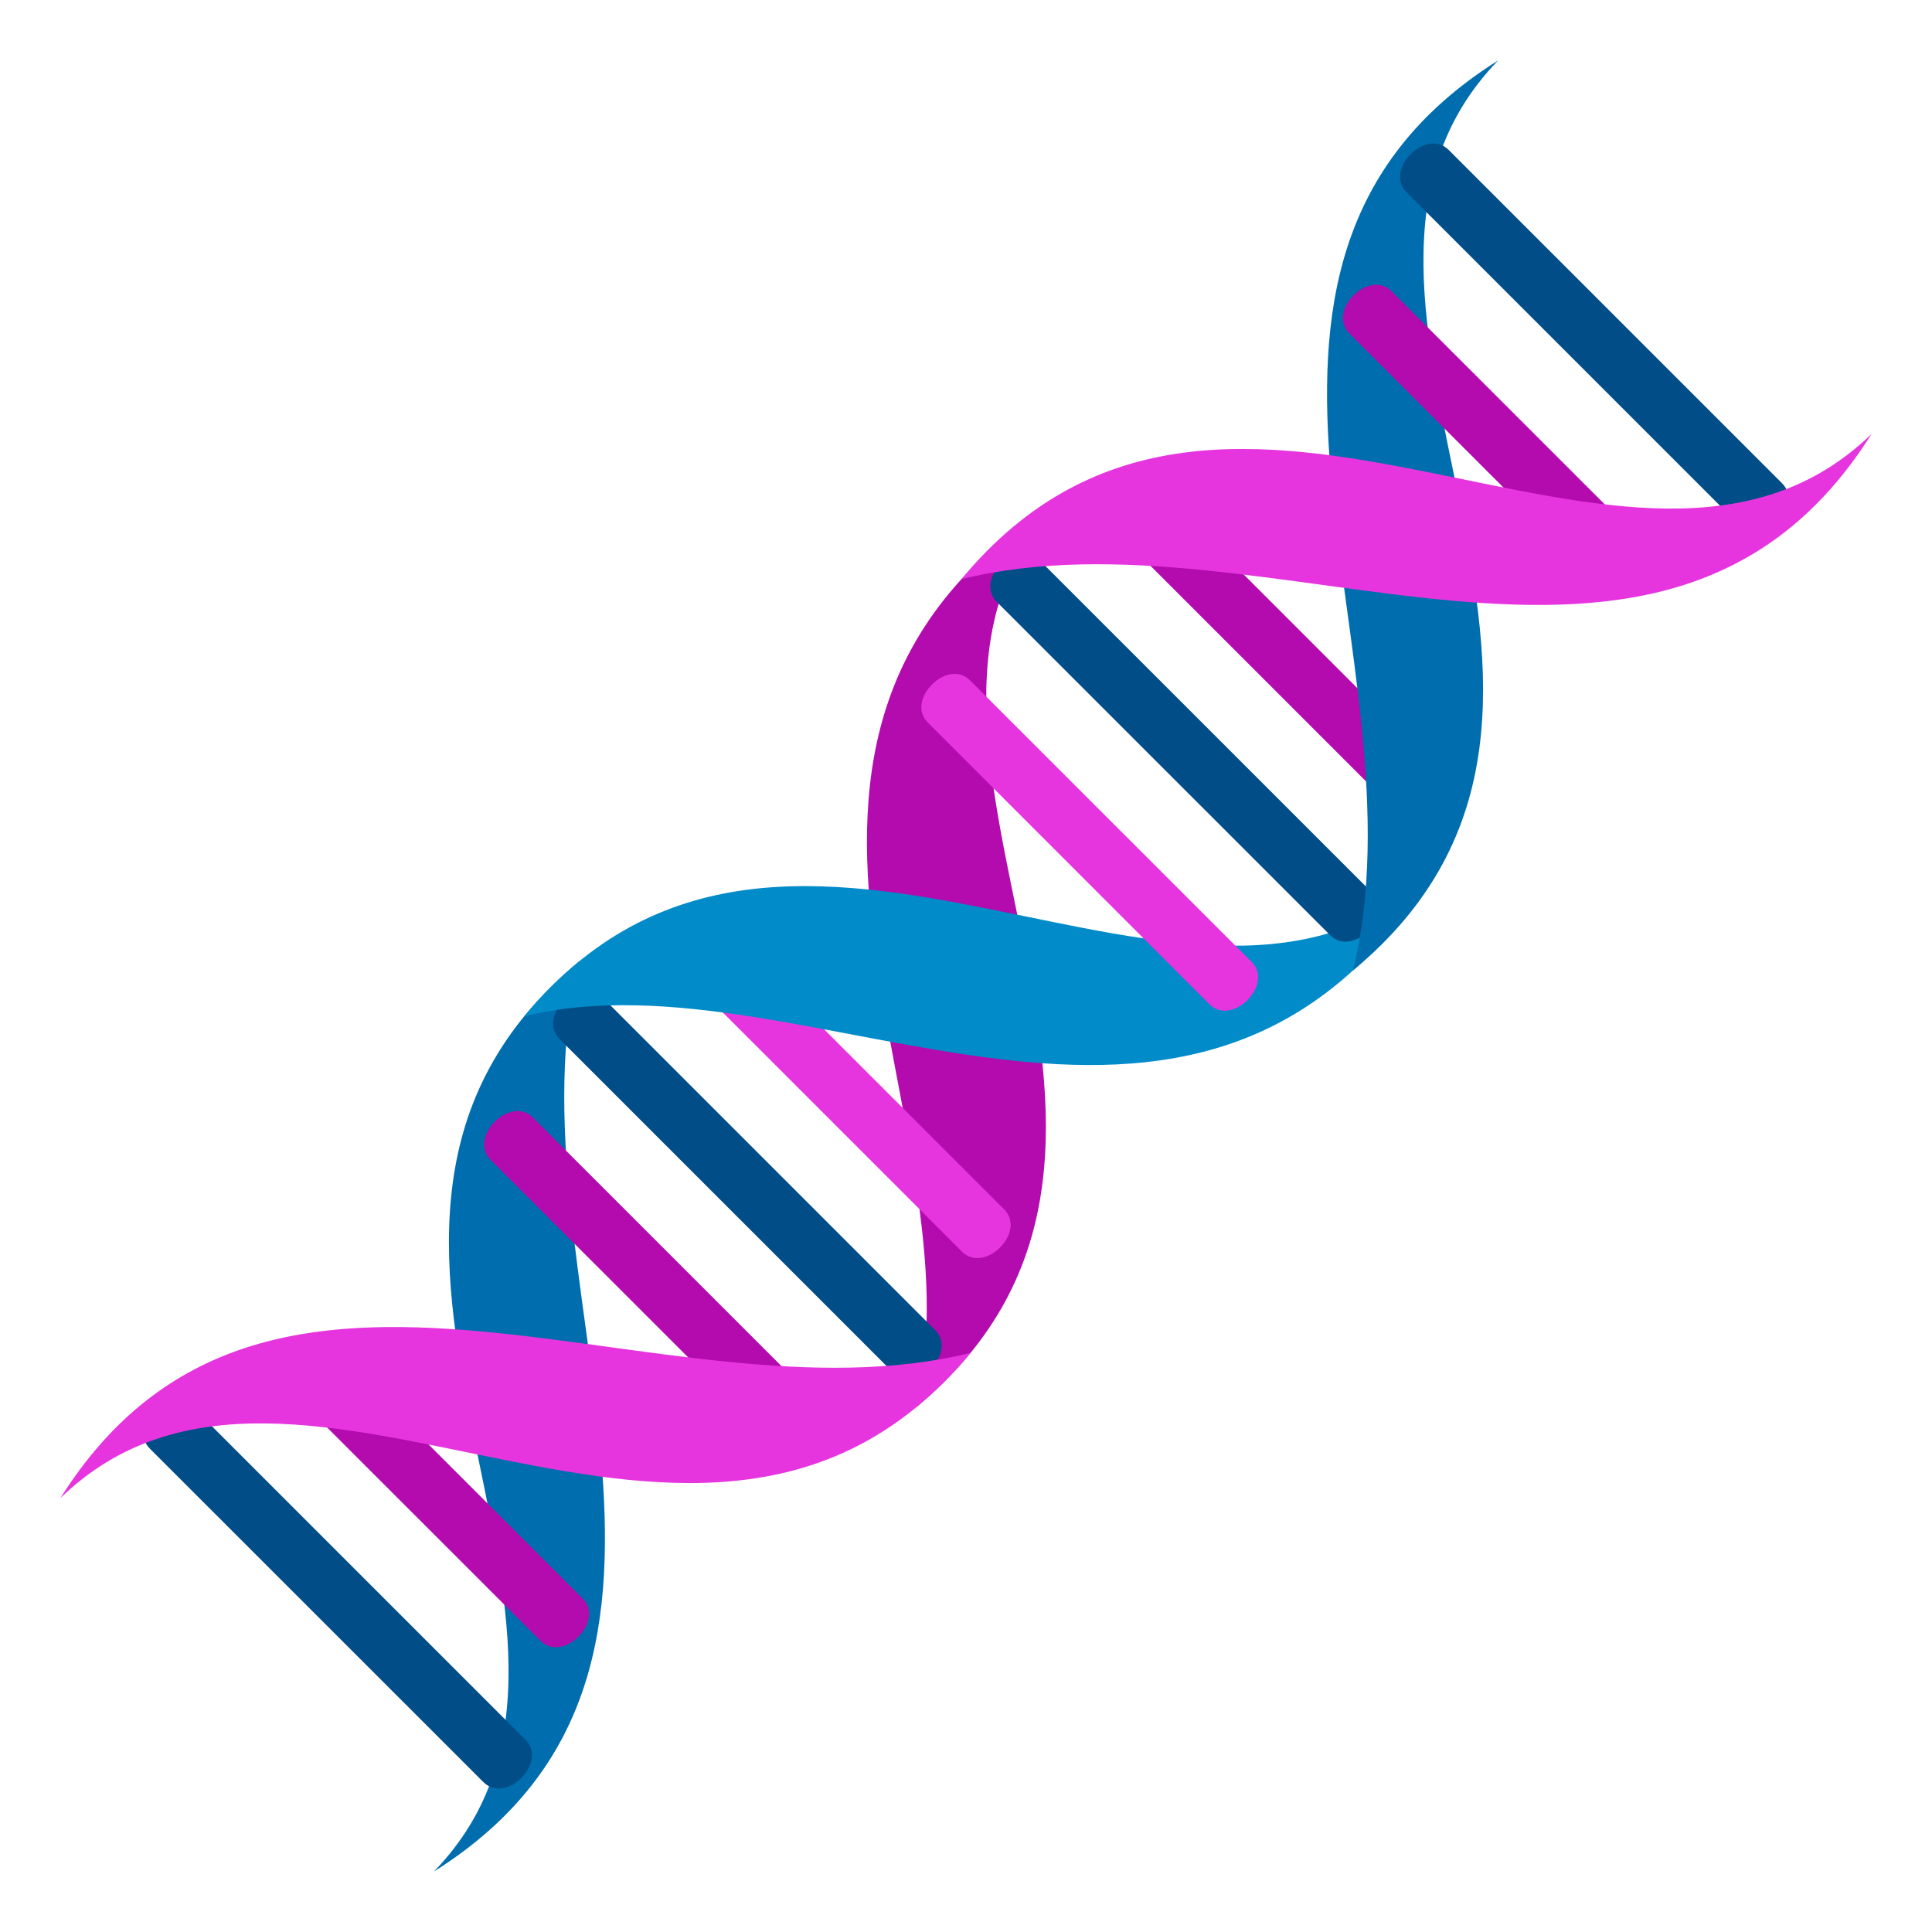 <?xml version="1.0" encoding="utf-8"?>
<!-- Generator: Adobe Illustrator 15.0.0, SVG Export Plug-In . SVG Version: 6.00 Build 0)  -->
<!DOCTYPE svg PUBLIC "-//W3C//DTD SVG 1.1//EN" "http://www.w3.org/Graphics/SVG/1.1/DTD/svg11.dtd">
<svg version="1.1" id="Layer_1" xmlns="http://www.w3.org/2000/svg" xmlns:xlink="http://www.w3.org/1999/xlink" x="0px" y="0px"
	 width="64px" height="64px" viewBox="0 0 64 64" enable-background="new 0 0 64 64" xml:space="preserve">
<path fill="#006DAE" d="M14.371,62c7.647-7.887-5.876-21.295,4.813-30.152C16.653,42.135,25.249,55.15,14.371,62z"/>
<path fill="#B30BAD" d="M35.146,16.485c-7.646,7.885,5.877,21.294-4.813,30.148C32.667,37.148,22.635,24.36,35.146,16.485z"/>
<path fill="#014D87" d="M6.364,46.59c1.087,1.086,9.748,9.748,11.044,11.043c0.75,0.75-0.649,2.15-1.398,1.398
	c-1.388-1.387-9.915-9.912-11.044-11.041C4.216,47.24,5.614,45.84,6.364,46.59z"/>
<path fill="#B30BAD" d="M11.046,44.699c1.086,1.086,6.957,6.957,8.254,8.254c0.751,0.75-0.647,2.15-1.399,1.398
	c-1.386-1.387-7.126-7.125-8.256-8.254C8.895,45.348,10.293,43.947,11.046,44.699z"/>
<path fill="#B30BAD" d="M17.652,37.018c1.086,1.086,8.031,8.033,9.327,9.328c0.75,0.754-0.649,2.154-1.4,1.402
	c-1.387-1.389-8.197-8.199-9.329-9.328C15.502,37.67,16.901,36.27,17.652,37.018z"/>
<path fill="#014D87" d="M19.938,33.02c1.086,1.086,9.745,9.744,11.042,11.043c0.75,0.75-0.65,2.15-1.4,1.4
	c-1.388-1.389-9.914-9.914-11.043-11.043C17.787,33.67,19.187,32.27,19.938,33.02z"/>
<path fill="#E635DE" d="M23.938,30.735c1.389,1.389,8.198,8.199,9.327,9.328c0.751,0.75-0.649,2.15-1.4,1.398
	c-1.084-1.084-8.03-8.029-9.327-9.327C21.785,31.383,23.187,29.984,23.938,30.735z"/>
<path fill="#E635DE" d="M2,49.627c7.886-7.645,21.296,5.877,30.149-4.811C21.863,47.348,8.849,38.748,2,49.627z"/>
<path fill="#018BC9" d="M47.517,28.853c-7.887,7.647-21.297-5.876-30.15,4.813C26.851,31.333,39.64,41.365,47.517,28.853z"/>
<path fill="#B30BAD" d="M46.349,26.981c-1.086-1.087-8.033-8.032-9.328-9.328c-0.752-0.752,0.648-2.152,1.4-1.4
	c1.387,1.388,8.197,8.199,9.328,9.328C48.499,26.331,47.099,27.731,46.349,26.981z"/>
<path fill="#014D87" d="M44.063,30.979c-1.086-1.086-9.748-9.744-11.045-11.043c-0.75-0.75,0.652-2.15,1.4-1.398
	c1.389,1.389,9.916,9.914,11.045,11.043C46.213,30.331,44.813,31.729,44.063,30.979z"/>
<path fill="#E635DE" d="M40.062,33.266c-1.389-1.389-8.199-8.2-9.327-9.331c-0.751-0.747,0.649-2.147,1.399-1.397
	c1.084,1.086,8.031,8.031,9.328,9.327C42.214,32.618,40.813,34.016,40.062,33.266z"/>
<path fill="#006DAE" d="M49.63,2c-7.648,7.888,5.875,21.296-4.814,30.151C47.347,21.864,38.749,8.849,49.63,2z"/>
<path fill="#014D87" d="M57.635,17.41c-1.087-1.087-9.747-9.747-11.042-11.042c-0.751-0.751,0.648-2.15,1.398-1.4
	c1.388,1.387,9.914,9.913,11.041,11.04C59.783,16.758,58.386,18.161,57.635,17.41z"/>
<path fill="#B30BAD" d="M52.955,19.301c-1.087-1.086-6.958-6.958-8.255-8.255c-0.75-0.751,0.647-2.149,1.398-1.398
	c1.389,1.386,7.127,7.124,8.256,8.253C55.104,18.651,53.706,20.052,52.955,19.301z"/>
<path fill="#E635DE" d="M62,14.372c-7.886,7.646-21.296-5.875-30.151,4.813C42.137,16.651,55.149,25.251,62,14.372z"/>
</svg>
